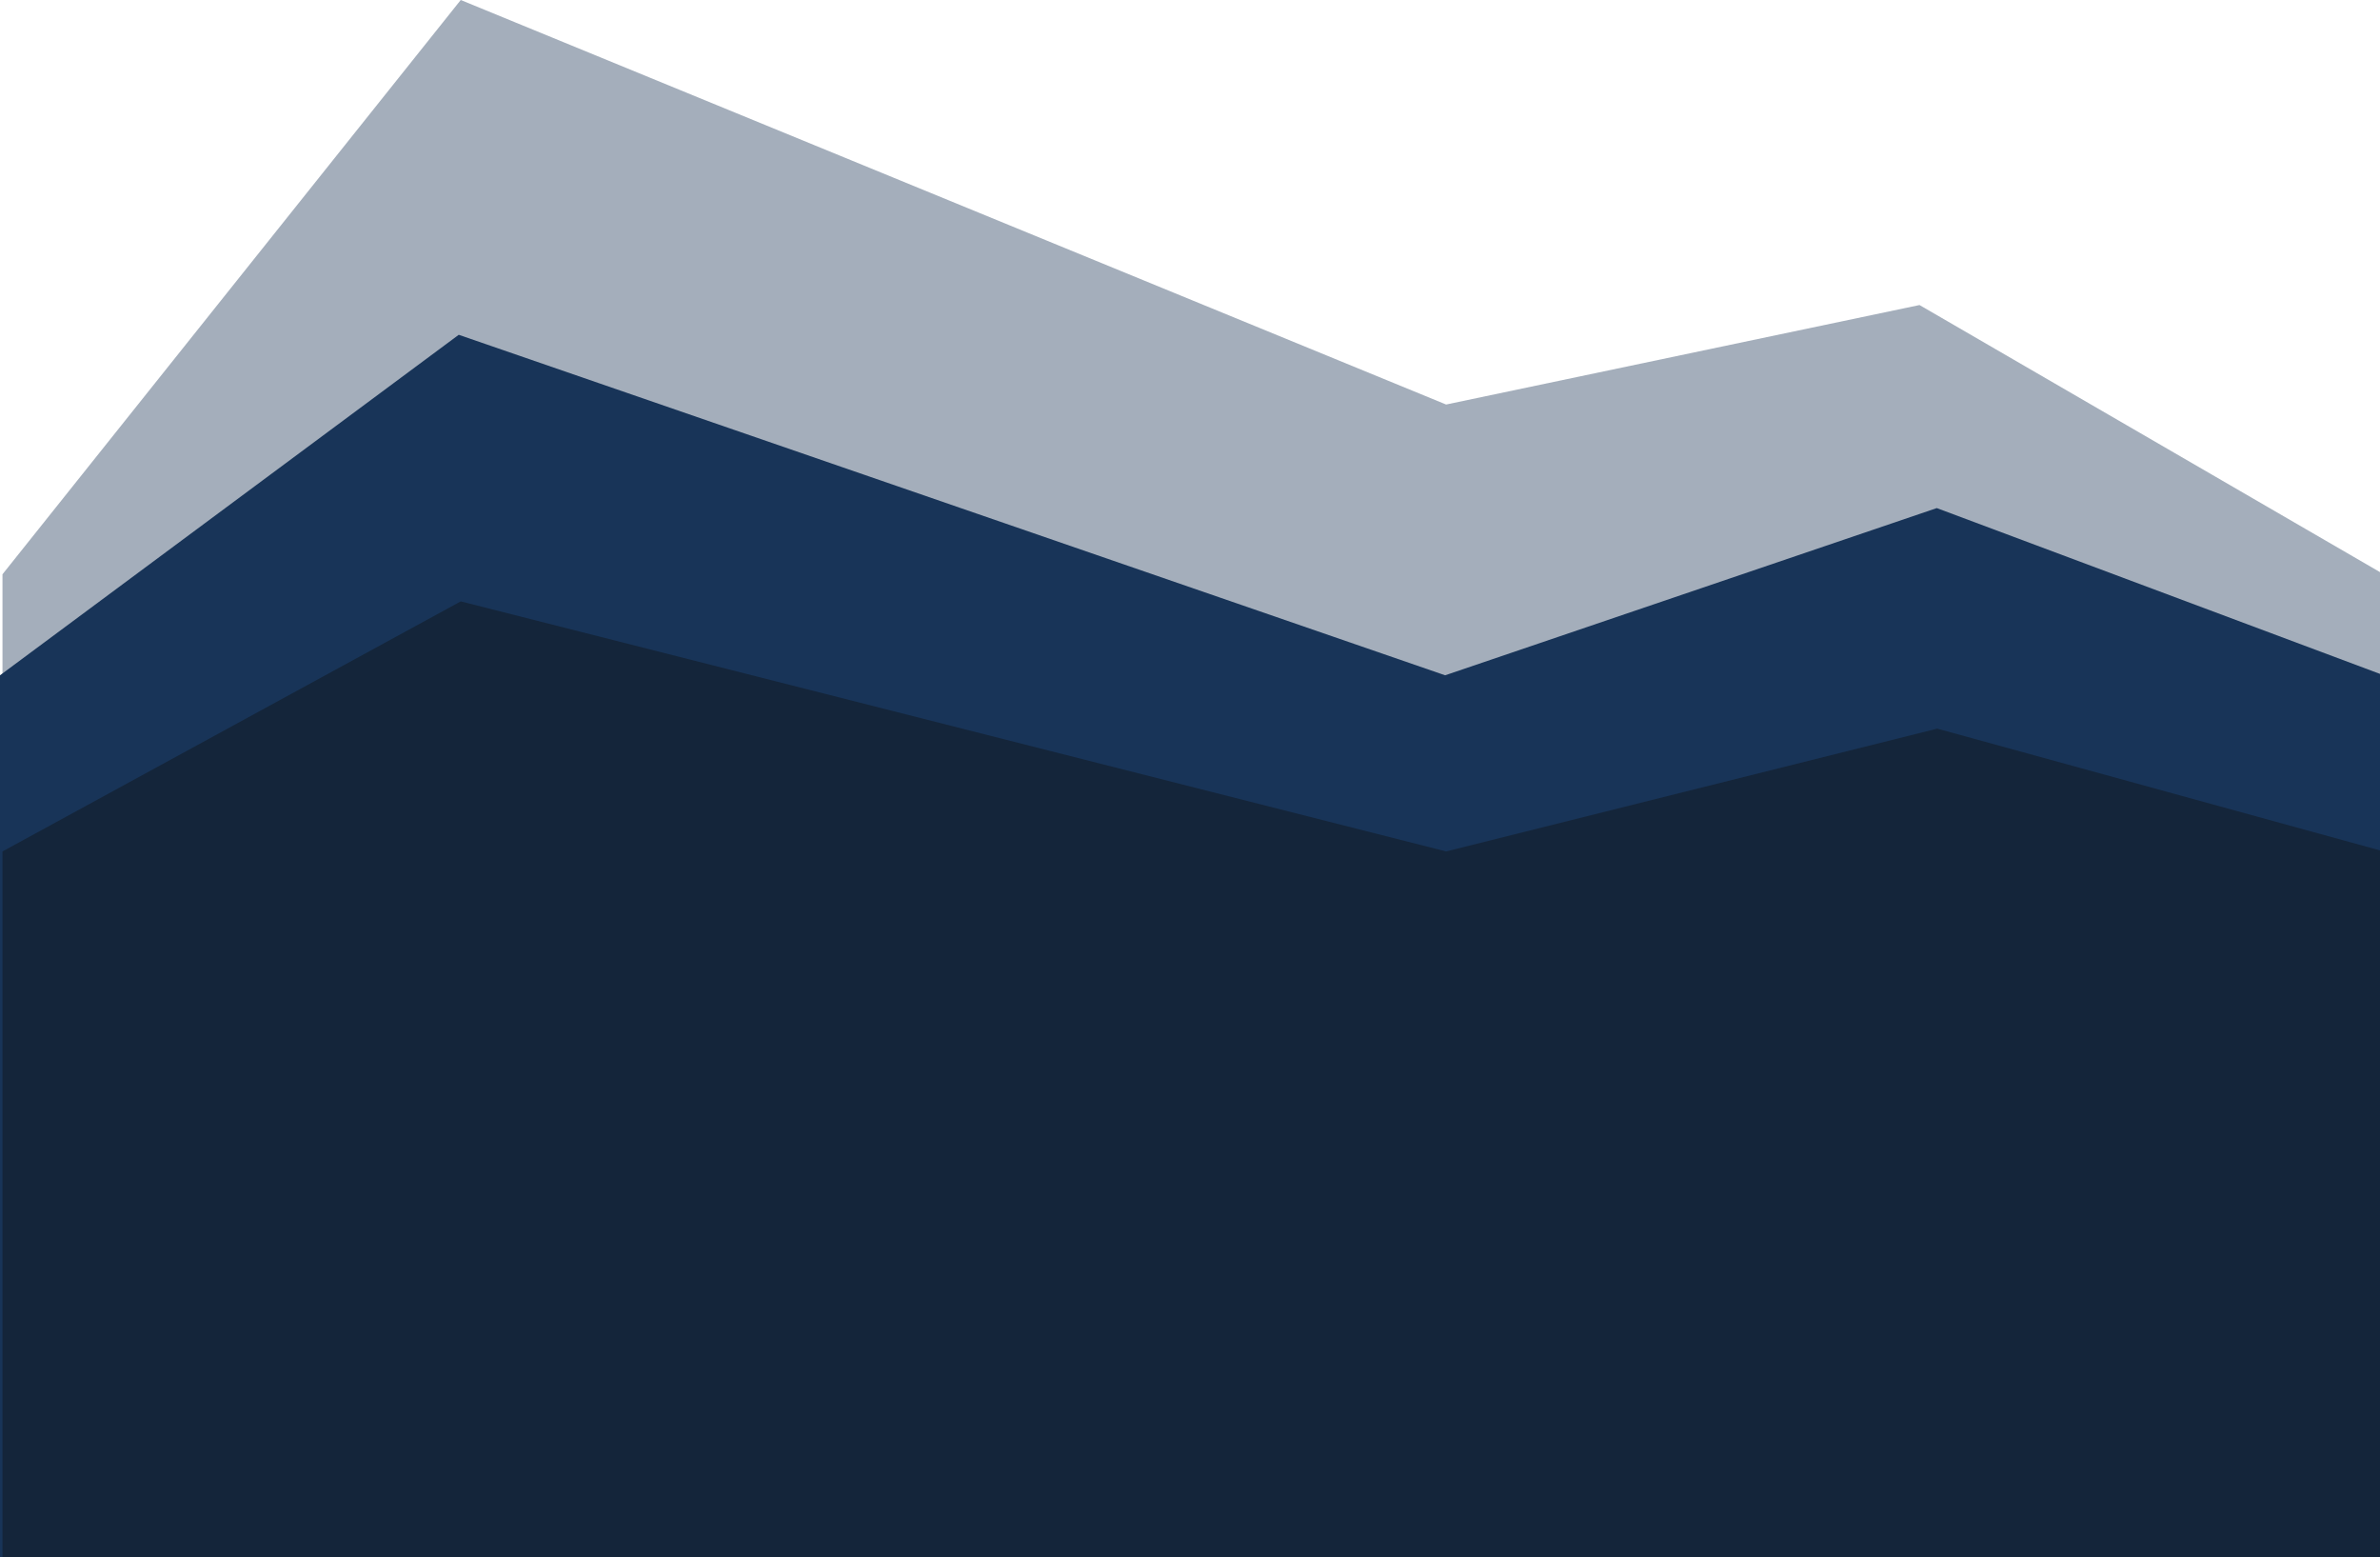 <svg width="1920" height="1256" viewBox="0 0 1920 1256" fill="none" xmlns="http://www.w3.org/2000/svg">
<path d="M2 463.142L371.692 0L1166.61 326.239L1548.5 246L1923 463.142V1270H2V463.142Z" fill="#A4AEBB"/>
<path d="M0 544.605L370.077 270L1165.82 544.605L1562.44 409.755L1923 544.605V1339H0V544.605Z" fill="#183458"/>
<path d="M2 686.651L371.692 485L1166.61 686.651L1562.81 587.626L1923 686.651V1270H2V686.651Z" fill="#14253A"/>
</svg>
